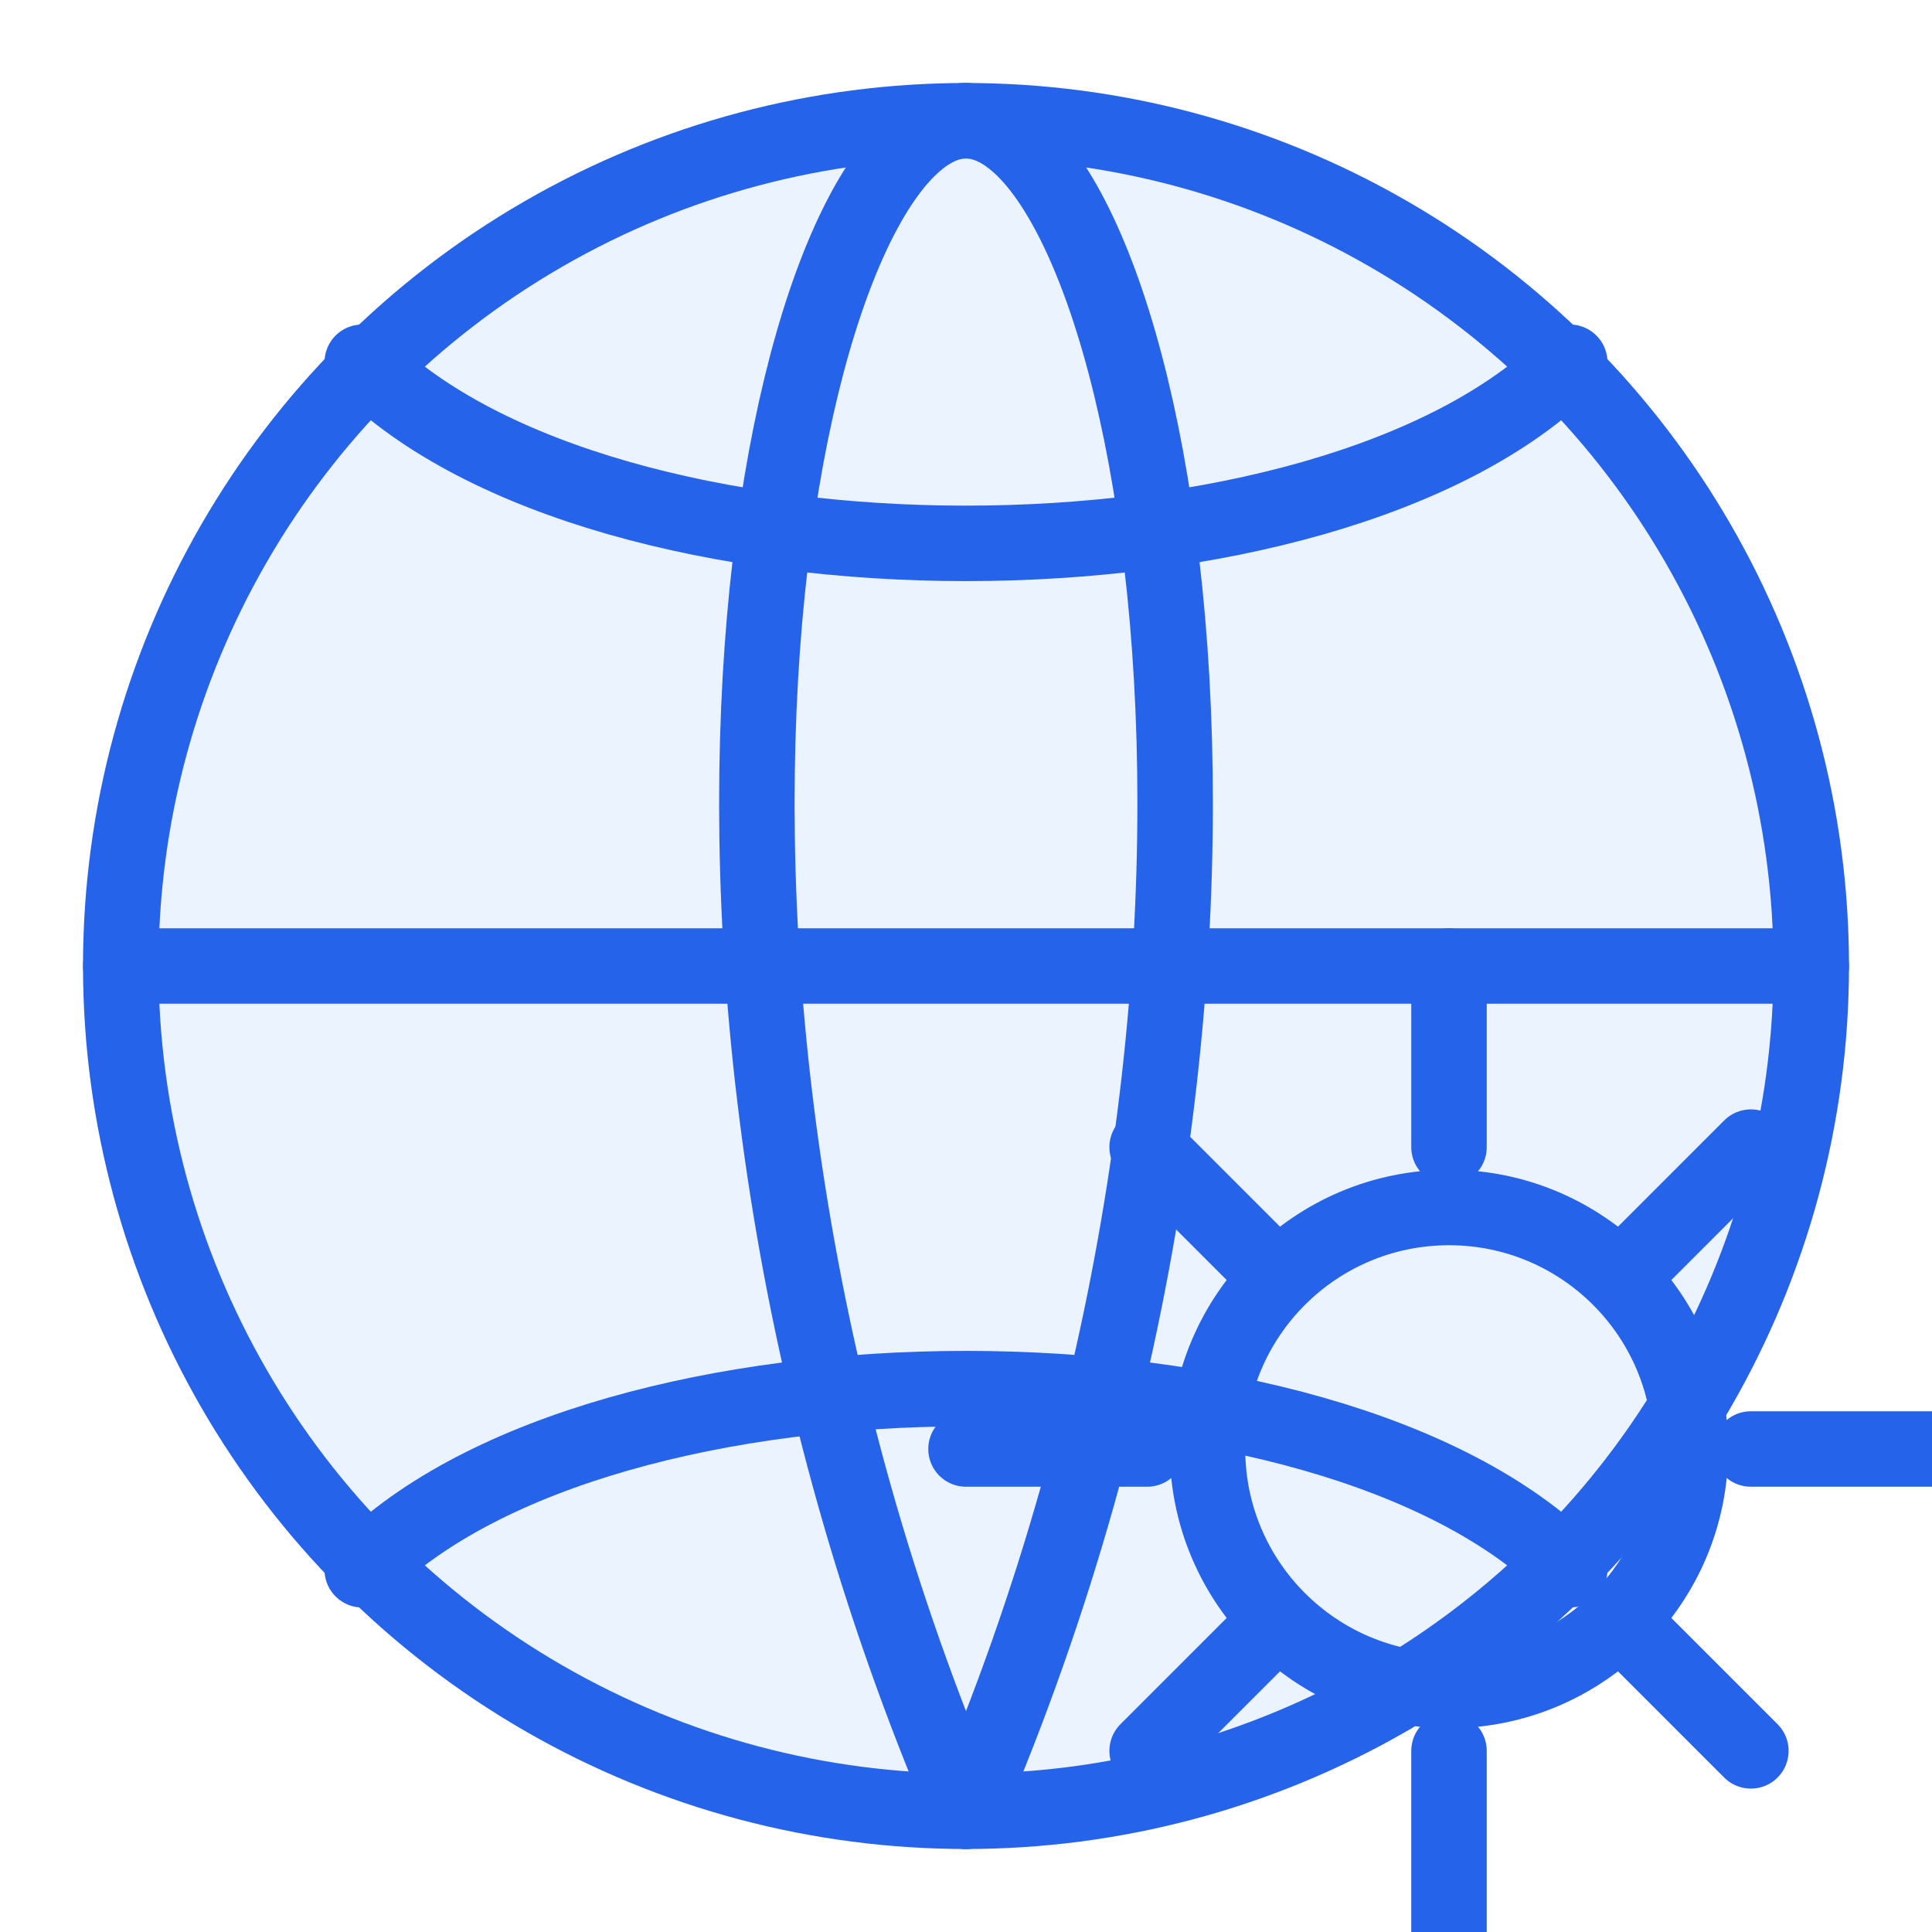 <svg
  xmlns="http://www.w3.org/2000/svg"
  viewBox="0 0 64 64"
  role="img"
  aria-label="Organization Level Global Settings Icon"
  class="icon"
>
  <style>
    .icon {
      width: 120px;
      height: 120px;
      stroke: #2563eb; /* Tailwind blue-600 */
      stroke-width: 2.5;
      fill: none;
      stroke-linejoin: round;
      stroke-linecap: round;
    }
    .icon-globe {
      fill: #3b82f6; /* Tailwind blue-500 */
      opacity: 0.1;
    }
  </style>

  <!-- Globe Circle -->
  <circle cx="32" cy="32" r="28" class="icon-globe" />
  <circle cx="32" cy="32" r="28" />

  <!-- Globe Latitude Lines -->
  <path d="M4 32h56" />
  <path d="M32 4c6 0 12 28 0 56" />
  <path d="M32 4c-6 0-12 28 0 56" />

  <!-- Globe Longitude Lines -->
  <path d="M12 12c8 8 32 8 40 0" />
  <path d="M12 52c8-8 32-8 40 0" />

  <!-- Gear (Settings) -->
  <circle cx="48" cy="48" r="8" />
  <!-- Gear teeth -->
  <path d="M48 38v-6" />
  <path d="M48 58v6" />
  <path d="M38 48h-6" />
  <path d="M58 48h6" />
  <path d="M42 42l-4-4" />
  <path d="M54 54l4 4" />
  <path d="M42 54l-4 4" />
  <path d="M54 42l4-4" />
</svg>
